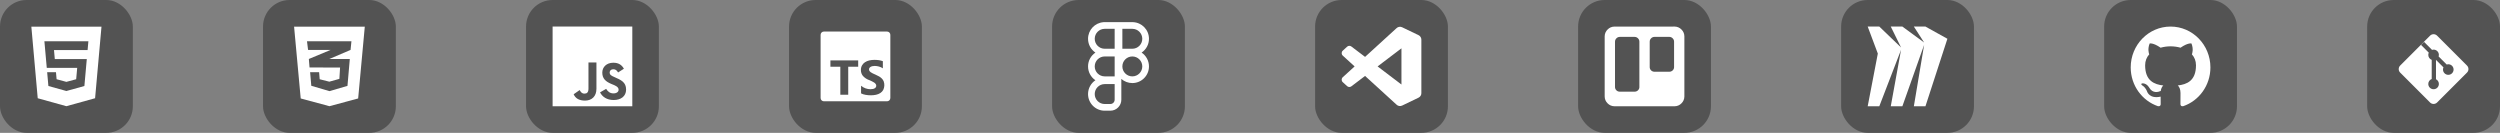 <svg width="941" height="50" viewBox="0 0 941 50" fill="none" xmlns="http://www.w3.org/2000/svg">
<rect x="0" y="0" width="941" height="50" fill="#808080" stroke="none"/>
<rect width="50" height="50" rx="10" fill="#535353"/>
<path d="M11.799 10.029L14.201 36.978L24.983 39.971L35.794 36.974L38.2 10.029H11.799ZM33.188 16.424L33.038 18.1L32.971 18.843H32.961H24.999H24.988H20.324L20.626 22.227H24.988H24.999H31.78H32.671L32.59 23.115L31.813 31.817L31.764 32.374L24.999 34.249V34.25L24.984 34.254L18.214 32.374L17.751 27.185H19.28H21.069L21.304 29.821L24.985 30.815L24.988 30.814V30.814L28.674 29.819L29.058 25.533H24.999H24.988H17.603L16.791 16.424L16.712 15.538H24.988H24.999H33.267L33.188 16.424Z" fill="white"/>
<rect x="99" width="50" height="50" rx="10" fill="#535353"/>
<path d="M137.308 10.029L134.812 37.059L124 39.971L113.188 37.059L110.693 10.029H137.308ZM132.279 15.525H123.991H115.555L115.959 18.79H123.991H124.442L123.991 18.977L116.252 22.2L116.509 25.391L123.991 25.415L128.001 25.428L127.744 29.682L123.991 30.739V30.736L123.96 30.744L120.335 29.829L120.115 27.188H120.103H116.741H116.729L117.169 32.286L123.991 34.304V34.3L124.003 34.304L130.788 32.323L131.668 22.2H123.991H123.972L123.991 22.192L131.95 18.79L132.279 15.525Z" fill="white"/>
<rect x="198" width="50" height="50" rx="10" fill="#535353"/>
<g clip-path="url(#clip0_47_91)">
<path fill-rule="evenodd" clip-rule="evenodd" d="M230.992 37.648C228.375 37.648 226.682 36.4 225.857 34.768L228.152 33.439C228.757 34.426 229.541 35.151 230.932 35.151C232.099 35.151 232.844 34.567 232.844 33.761C232.844 32.549 231.227 32.076 230.086 31.587C228.052 30.721 226.702 29.634 226.702 27.337C226.702 25.224 228.313 23.613 230.832 23.613C232.623 23.613 233.912 24.237 234.838 25.867L232.643 27.277C232.16 26.412 231.637 26.069 230.832 26.069C230.005 26.069 229.482 26.593 229.482 27.277C229.482 28.123 230.005 28.465 231.214 28.989C233.748 30.075 235.664 30.928 235.664 33.721C235.664 36.259 233.671 37.648 230.992 37.648ZM224.5 33.399C224.5 36.319 222.701 37.863 220.204 37.863C217.948 37.863 216.596 37 215.932 35.5H215.91H215.899H215.893L218.186 33.897C218.629 34.681 219.028 35.238 219.994 35.238C220.921 35.238 221.5 34.768 221.5 33.36V23.5H224.5V33.399ZM208 40H238V10H208V40Z" fill="white"/>
</g>
<rect x="297" width="50" height="50" rx="10" fill="#535353"/>
<path d="M333.895 11.875H310.105C309.426 11.875 308.875 12.426 308.875 13.105V36.895C308.875 37.574 309.426 38.125 310.105 38.125H333.895C334.574 38.125 335.125 37.574 335.125 36.895V13.105C335.125 12.426 334.574 11.875 333.895 11.875Z" fill="white"/>
<path fill-rule="evenodd" clip-rule="evenodd" d="M324.104 32.274V35.15C324.627 35.408 325.184 35.59 325.758 35.689C326.422 35.812 327.095 35.872 327.77 35.869C328.427 35.873 329.084 35.806 329.727 35.672C330.305 35.555 330.857 35.332 331.354 35.015C331.815 34.717 332.196 34.31 332.461 33.828C332.936 32.832 332.999 31.689 332.635 30.647C332.482 30.257 332.254 29.901 331.963 29.599C331.651 29.279 331.297 29.002 330.91 28.777C330.465 28.517 330.003 28.287 329.526 28.089C329.151 27.933 328.813 27.782 328.513 27.635C328.247 27.508 327.992 27.358 327.751 27.186C327.563 27.054 327.399 26.89 327.267 26.701C327.154 26.529 327.095 26.327 327.098 26.121C327.095 25.932 327.148 25.746 327.25 25.586C327.36 25.419 327.507 25.279 327.68 25.177C327.891 25.053 328.121 24.963 328.36 24.912C328.655 24.847 328.955 24.815 329.257 24.818C329.51 24.819 329.763 24.837 330.014 24.873C330.285 24.909 330.553 24.965 330.817 25.038C331.085 25.113 331.347 25.207 331.6 25.32C331.847 25.43 332.083 25.562 332.305 25.715V23.031C331.842 22.857 331.363 22.731 330.875 22.656C330.285 22.57 329.69 22.53 329.094 22.535C328.442 22.532 327.793 22.606 327.159 22.756C326.586 22.887 326.041 23.119 325.55 23.443C325.094 23.747 324.717 24.155 324.452 24.634C324.171 25.167 324.032 25.762 324.048 26.364C324.027 27.16 324.289 27.937 324.788 28.558C325.399 29.246 326.17 29.774 327.033 30.094C327.427 30.257 327.794 30.416 328.135 30.572C328.442 30.708 328.737 30.87 329.018 31.056C329.244 31.203 329.442 31.389 329.605 31.605C329.747 31.8 329.823 32.037 329.82 32.279C329.821 32.46 329.775 32.639 329.685 32.796C329.585 32.966 329.445 33.108 329.277 33.21C329.067 33.338 328.837 33.43 328.597 33.483C328.284 33.553 327.963 33.587 327.642 33.582C327.013 33.581 326.388 33.47 325.796 33.254C325.178 33.031 324.605 32.699 324.104 32.274ZM319.272 25.113H323.022V22.744H312.566V25.113H316.3V35.664H319.272V25.113Z" fill="#535353"/>
<rect x="495" width="50" height="50" rx="10" fill="#535353"/>
<g clip-path="url(#clip1_47_91)">
<path d="M533.937 13.232L527.765 10.263C527.047 9.917 526.193 10.063 525.632 10.624L513.811 21.41L508.659 17.504C508.181 17.137 507.507 17.167 507.062 17.572L505.412 19.076C504.866 19.569 504.866 20.429 505.408 20.922L509.876 24.999L505.408 29.076C504.866 29.569 504.866 30.429 505.412 30.922L507.062 32.426C507.512 32.831 508.181 32.861 508.659 32.494L513.811 28.583L525.637 39.374C526.194 39.935 527.048 40.082 527.766 39.735L533.943 36.761C534.593 36.449 535.003 35.794 535.003 35.072V14.92C535.003 14.202 534.587 13.543 533.939 13.231L533.937 13.232ZM527.506 31.812L518.531 25L527.506 18.188V31.812Z" fill="white"/>
</g>
<rect x="594" width="50" height="50" rx="10" fill="#535353"/>
<g clip-path="url(#clip2_47_91)">
<path d="M630.255 10H630.305C631.322 10 632.242 10.421 632.899 11.1L632.9 11.101C633.579 11.759 634 12.678 634 13.696V13.755V13.752V36.255V36.305C634 37.322 633.579 38.242 632.9 38.899L632.899 38.9C632.241 39.579 631.322 40 630.304 40C630.286 40 630.269 40 630.25 40H630.252H607.75C607.734 40 607.714 40 607.695 40C606.677 40 605.757 39.579 605.101 38.9L605.1 38.899C604.421 38.241 604 37.322 604 36.304C604 36.286 604 36.269 604 36.25V36.252V13.75C604 13.735 604 13.717 604 13.7C604 12.682 604.421 11.762 605.1 11.106L605.101 11.105C605.759 10.426 606.678 10.005 607.696 10.005H607.75H607.747L630.255 10ZM617.061 32.703V15.688C617.061 15.682 617.061 15.676 617.061 15.671C617.061 15.178 616.856 14.732 616.526 14.416C616.21 14.09 615.768 13.887 615.279 13.887C615.27 13.887 615.261 13.887 615.254 13.887H609.696C609.691 13.887 609.685 13.887 609.68 13.887C609.186 13.887 608.741 14.092 608.425 14.422C608.095 14.74 607.889 15.185 607.889 15.678V15.686V32.701C607.887 32.72 607.887 32.741 607.887 32.764C607.887 33.254 608.094 33.695 608.424 34.006L608.425 34.008C608.747 34.318 609.186 34.508 609.67 34.508H609.699H615.256H615.283C615.766 34.508 616.205 34.316 616.529 34.006C616.86 33.694 617.066 33.252 617.066 32.763C617.066 32.74 617.066 32.719 617.065 32.697V32.701L617.061 32.703ZM630.121 25.203V15.689C630.121 15.684 630.121 15.678 630.121 15.672C630.121 15.179 629.916 14.734 629.586 14.418C629.269 14.086 628.824 13.881 628.331 13.881C628.325 13.881 628.32 13.881 628.314 13.881H622.756C622.751 13.881 622.745 13.881 622.74 13.881C622.246 13.881 621.801 14.086 621.485 14.416C621.154 14.734 620.949 15.179 620.949 15.671V15.689V25.198C620.948 25.216 620.948 25.238 620.948 25.26C620.948 25.75 621.154 26.191 621.484 26.503L621.485 26.504C621.808 26.814 622.246 27.004 622.73 27.004H622.759H628.316H628.342C628.826 27.004 629.265 26.812 629.589 26.503C629.92 26.19 630.126 25.749 630.126 25.259C630.126 25.239 630.126 25.219 630.125 25.199V25.201L630.121 25.203Z" fill="white"/>
</g>
<rect x="693" width="50" height="50" rx="10" fill="#535353"/>
<path d="M724.739 10H720.376L724.25 16.01L716.055 10H711.686L715.564 17.875L707.369 10H703L706.812 20.164L703 40H707.369L715.562 18.732L711.686 40H716.053L724.25 16.867L720.374 40H724.739L733 14.591L724.739 10Z" fill="white"/>
<rect x="792" width="50" height="50" rx="10" fill="#535353"/>
<g clip-path="url(#clip3_47_91)">
<path fill-rule="evenodd" clip-rule="evenodd" d="M817 10C825.284 10 832 16.885 832 25.379C832 32.173 827.707 37.936 821.75 39.971C820.99 40.123 820.72 39.643 820.72 39.233C820.72 38.726 820.738 37.07 820.738 35.012C820.738 33.578 820.258 32.642 819.72 32.165C823.06 31.784 826.57 30.484 826.57 24.577C826.57 22.897 825.988 21.526 825.025 20.449C825.181 20.06 825.695 18.496 824.878 16.378C824.878 16.378 823.621 15.966 820.757 17.955C819.559 17.614 818.275 17.443 817 17.437C815.725 17.443 814.443 17.614 813.246 17.955C810.379 15.966 809.119 16.378 809.119 16.378C808.305 18.496 808.819 20.06 808.974 20.449C808.015 21.526 807.429 22.897 807.429 24.577C807.429 30.469 810.931 31.789 814.263 32.178C813.834 32.562 813.445 33.239 813.31 34.234C812.455 34.627 810.283 35.307 808.945 32.956C808.945 32.956 808.152 31.479 806.646 31.371C806.646 31.371 805.183 31.351 806.543 32.305C806.543 32.305 807.526 32.778 808.208 34.555C808.208 34.555 809.089 37.3 813.262 36.37C813.27 37.656 813.283 38.867 813.283 39.233C813.283 39.64 813.007 40.115 812.258 39.973C806.297 37.94 802 32.174 802 25.379C802 16.885 808.717 10 817 10Z" fill="white"/>
</g>
<rect x="891" width="50" height="50" rx="10" fill="#535353"/>
<path d="M903.424 27.325C902.692 26.593 902.692 25.407 903.424 24.675L914.675 13.424C915.407 12.692 916.593 12.692 917.325 13.424L928.576 24.675C929.308 25.407 929.308 26.593 928.576 27.325L917.325 38.576C916.593 39.308 915.407 39.308 914.675 38.576L903.424 27.325Z" fill="white"/>
<path d="M912.389 15.745L911.25 16.884L914.193 19.827C914.074 20.083 914.007 20.367 914.007 20.668C914.007 21.521 914.543 22.248 915.296 22.532V29.731C914.543 30.015 914.007 30.743 914.007 31.596C914.007 32.696 914.899 33.588 915.999 33.588C917.1 33.588 917.992 32.696 917.992 31.596C917.992 30.822 917.551 30.152 916.908 29.822V22.542L919.721 25.355C919.607 25.605 919.544 25.883 919.544 26.176C919.544 27.276 920.436 28.168 921.537 28.168C922.637 28.168 923.529 27.276 923.529 26.176C923.529 25.075 922.637 24.183 921.537 24.183C921.323 24.183 921.117 24.217 920.924 24.279L917.903 21.258C917.96 21.072 917.992 20.873 917.992 20.668C917.992 19.567 917.1 18.676 915.999 18.676C915.794 18.676 915.595 18.707 915.409 18.765L912.389 15.745Z" fill="#535353"/>
<rect x="396" width="50" height="50" rx="10" fill="#535353"/>
<g clip-path="url(#clip4_47_91)">
<mask id="mask0_47_91" style="mask-type:luminance" maskUnits="userSpaceOnUse" x="401" y="5" width="40" height="40">
<path d="M401 5H441V45H401V5Z" fill="white"/>
</mask>
<g mask="url(#mask0_47_91)">
<path fill-rule="evenodd" clip-rule="evenodd" d="M412.312 19.799C410.64 18.674 409.541 16.765 409.541 14.598C409.541 11.293 412.101 8.585 415.347 8.35V8.333H426.458V8.338C429.802 8.469 432.473 11.222 432.473 14.598C432.473 16.765 431.373 18.674 429.702 19.799C431.373 20.924 432.473 22.834 432.473 25C432.473 28.46 429.668 31.265 426.208 31.265C424.682 31.267 423.208 30.71 422.064 29.7V31.465C422.069 31.527 422.071 31.589 422.071 31.652V37.525C422.071 39.812 420.217 41.667 417.93 41.667H415.806C412.346 41.667 409.541 38.862 409.541 35.401C409.541 33.235 410.64 31.326 412.312 30.201C410.64 29.076 409.541 27.166 409.541 25C409.541 22.834 410.64 20.924 412.312 19.799ZM412.057 14.598C412.057 12.528 413.735 10.849 415.806 10.849H419.556V18.348H415.806C413.735 18.348 412.057 16.669 412.057 14.598ZM426.208 18.348H422.458V10.849H426.208C428.278 10.849 429.957 12.528 429.957 14.598C429.957 16.669 428.278 18.348 426.208 18.348ZM415.806 28.749C413.735 28.749 412.057 27.07 412.057 25C412.057 22.929 413.735 21.25 415.806 21.25H419.556V28.749H415.806ZM415.806 39.151C413.735 39.151 412.057 37.472 412.057 35.401C412.057 33.331 413.735 31.652 415.806 31.652H419.556V37.525C419.555 37.956 419.384 38.37 419.079 38.675C418.775 38.98 418.361 39.151 417.93 39.151H415.806ZM426.208 28.749C428.278 28.749 429.957 27.07 429.957 25C429.957 22.929 428.278 21.25 426.208 21.25C424.137 21.25 422.458 22.929 422.458 25C422.458 27.07 424.137 28.749 426.208 28.749Z" fill="white"/>
</g>
</g>
<defs>
<clipPath id="clip0_47_91">
<rect width="30" height="30" fill="white" transform="translate(208 10)"/>
</clipPath>
<clipPath id="clip1_47_91">
<rect width="30" height="30" fill="white" transform="translate(505 10)"/>
</clipPath>
<clipPath id="clip2_47_91">
<rect width="30" height="30" fill="white" transform="translate(604 10)"/>
</clipPath>
<clipPath id="clip3_47_91">
<rect width="30" height="30" fill="white" transform="translate(802 10)"/>
</clipPath>
<clipPath id="clip4_47_91">
<rect width="40" height="40" fill="white" transform="translate(401 5)"/>
</clipPath>
</defs>
</svg>

